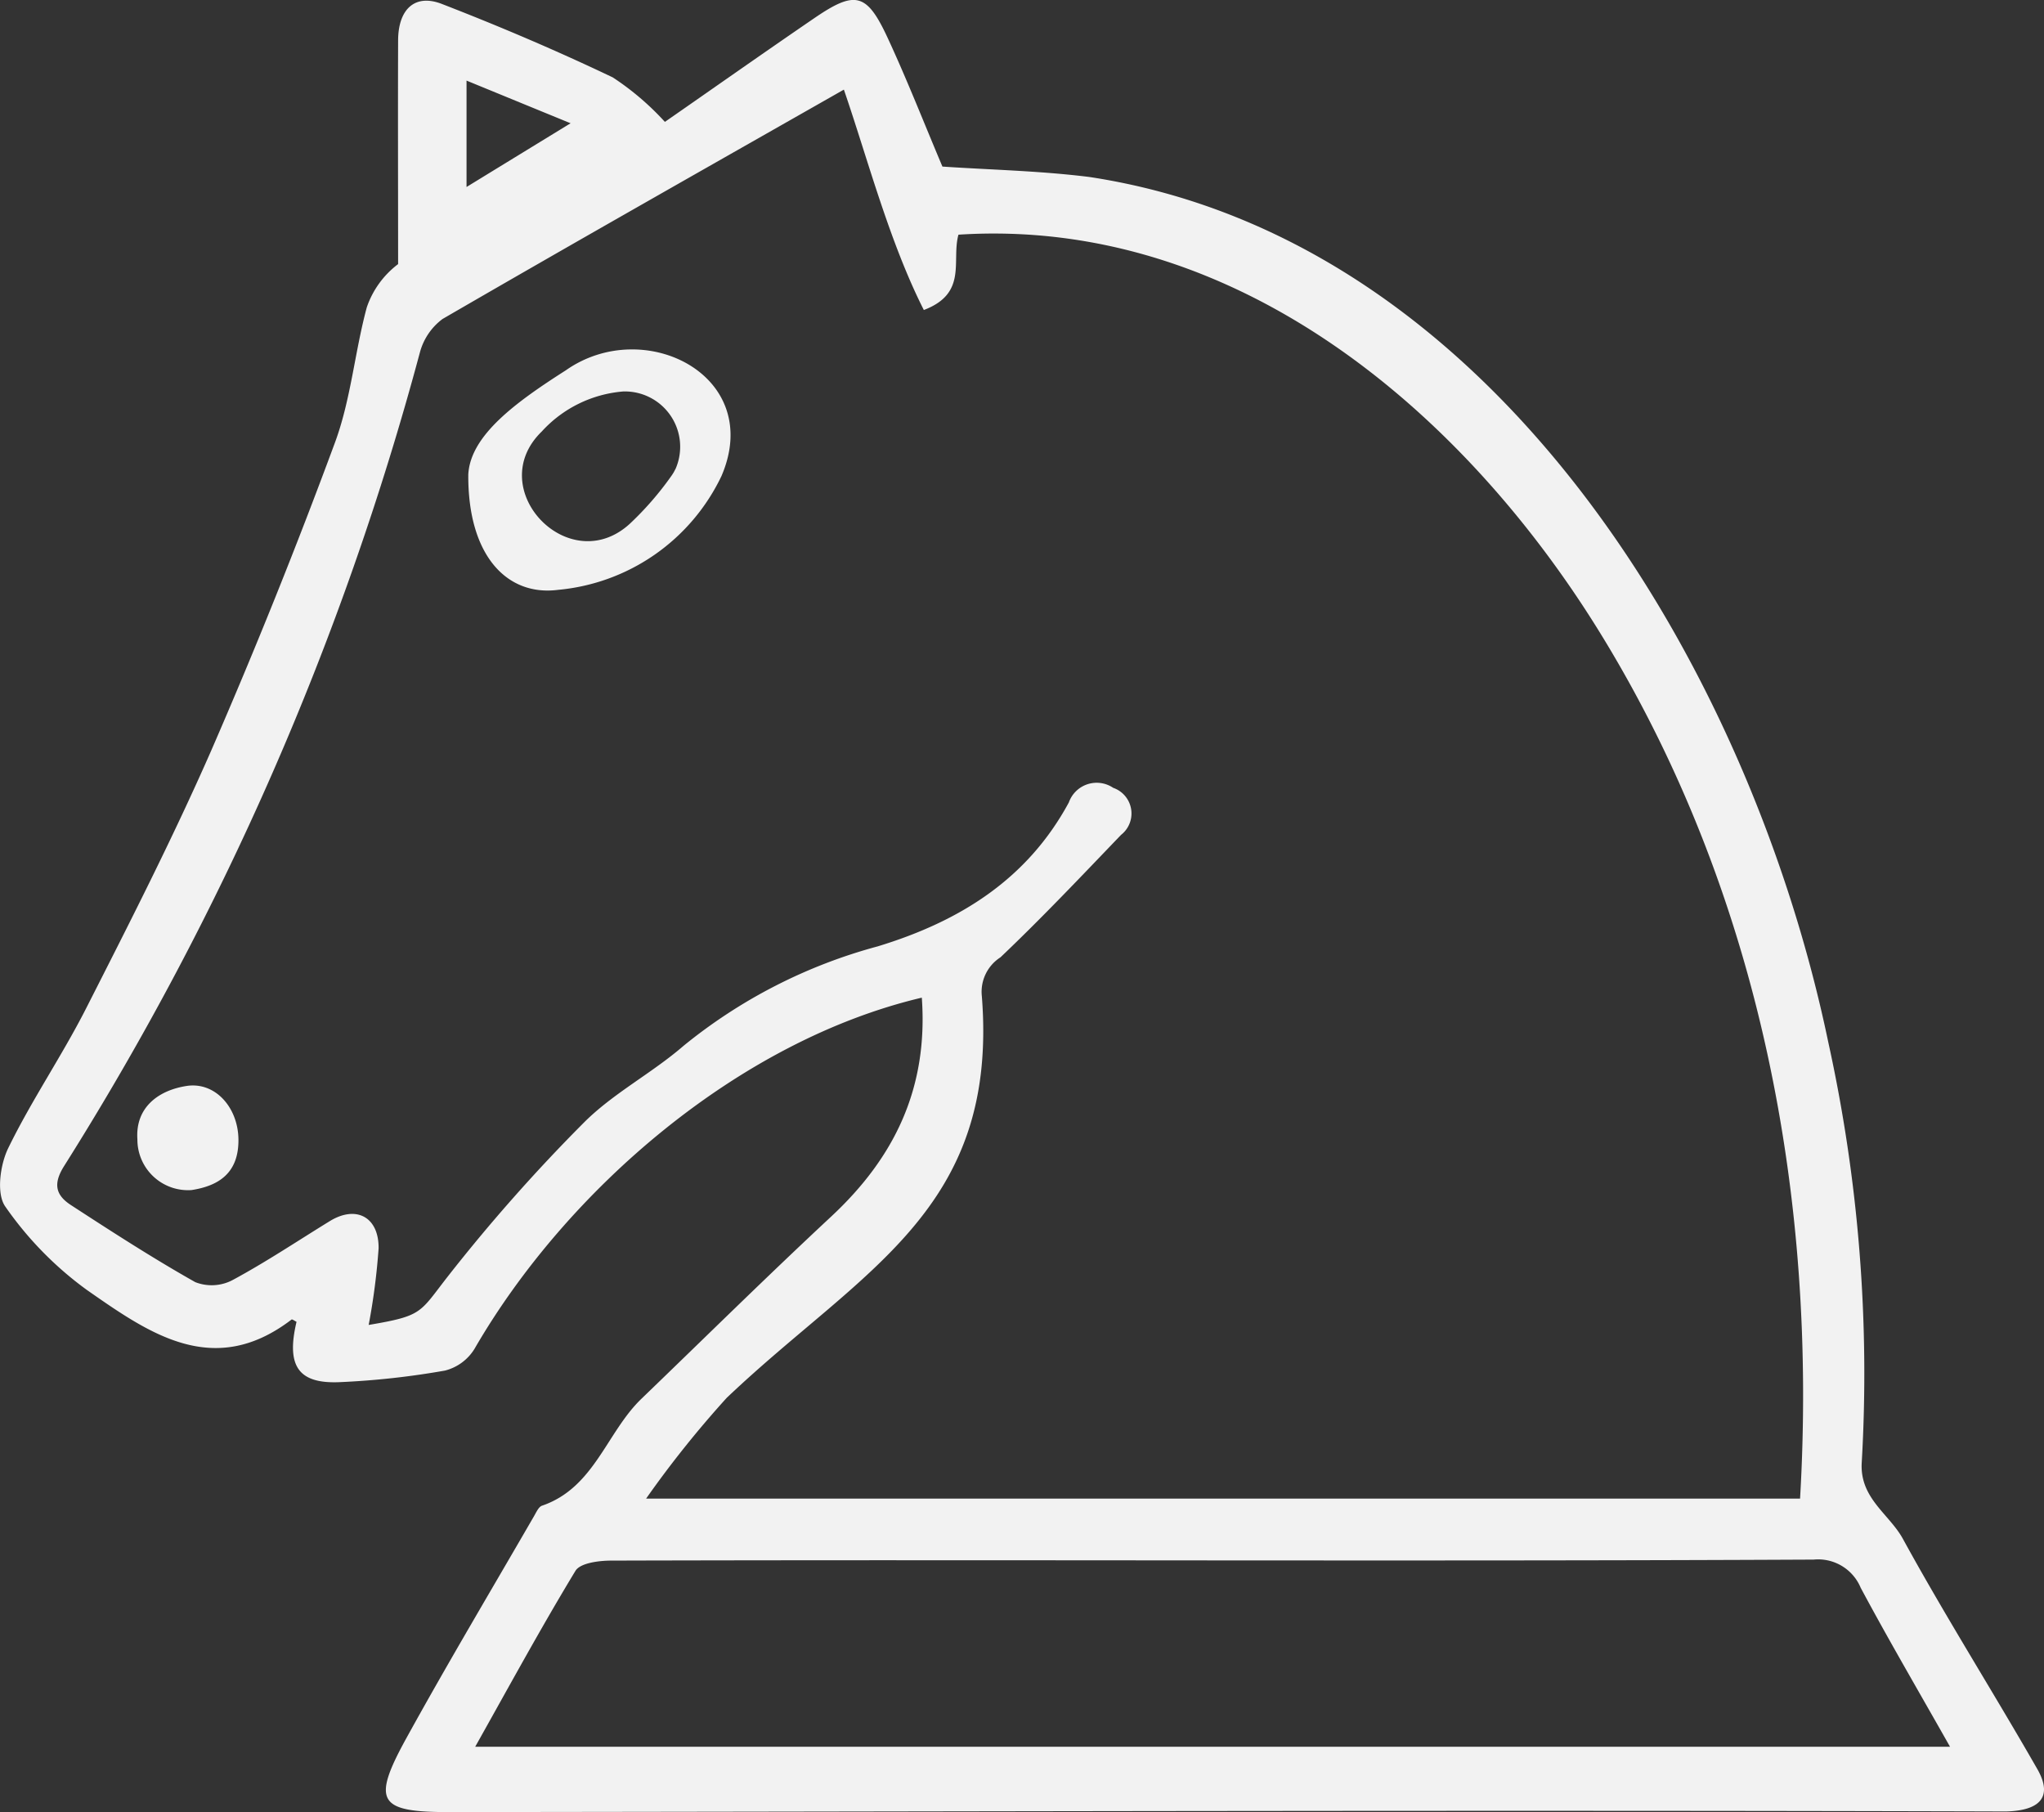 <svg xmlns="http://www.w3.org/2000/svg" width="123.52" height="109.492" viewBox="0 0 123.52 109.492">
  <rect x="0" y="0" width="123.52" height="109.492" fill="#333333" stroke="none"/>
  <g id="moveknight" transform="translate(-376.455 -1227.637)">
    <path id="Path_42" d="M499.569,1334.527c-2.667-4.658-5.542-9.2-8.12-13.905-.831-1.512-2.611-2.448-2.489-4.6a93.106,93.106,0,0,0-2.027-25.438c-4.694-22.511-20.079-48.529-44.653-52.254-2.984-.373-6.008-.434-8.874-.628-1.119-2.647-2.145-5.27-3.328-7.816-1.253-2.688-1.95-2.838-4.427-1.143-3.089,2.112-6.15,4.269-9.016,6.259a16.515,16.515,0,0,0-3.15-2.688c-3.381-1.614-6.835-3.085-10.329-4.439-1.63-.633-2.639.316-2.643,2.213-.016,4.5,0,9.008,0,13.507a5.487,5.487,0,0,0-1.893,2.615c-.73,2.7-.961,5.57-1.926,8.177q-3.478,9.413-7.483,18.62c-2.319,5.282-4.946,10.43-7.56,15.575-1.459,2.866-3.292,5.542-4.7,8.432-.491,1.005-.726,2.761-.174,3.531a21.059,21.059,0,0,0,4.938,5.043c3.734,2.6,7.642,5.392,12.36,1.78.041-.028.195.089.3.138-.624,2.635.081,3.742,2.554,3.648a48.656,48.656,0,0,0,6.409-.7,2.942,2.942,0,0,0,1.788-1.309c5.57-9.628,15.984-18.615,27.035-21.226.393,5.5-1.674,9.681-5.465,13.216-3.884,3.616-7.662,7.346-11.485,11.027-2.112,2.039-2.838,5.371-6,6.454-.207.069-.349.4-.482.628-2.59,4.479-5.242,8.927-7.739,13.459-2.1,3.823-1.646,4.435,2.655,4.427,31.344-.033,62.7-.13,94.037-.037C499.852,1337.036,500.485,1336.124,499.569,1334.527Zm-94.921-102.02c2.076.851,3.961,1.626,6.288,2.578-2.278,1.395-4.159,2.546-6.288,3.851Zm15.757,79.561c8.124-7.71,16.4-11.274,15.384-24.23a2.472,2.472,0,0,1,1.123-2.355c2.509-2.384,4.889-4.9,7.289-7.4a1.64,1.64,0,0,0-.474-2.842,1.784,1.784,0,0,0-2.68.88c-2.513,4.65-6.6,7.192-11.553,8.7a31.539,31.539,0,0,0-11.736,6.012c-1.918,1.662-4.257,2.866-6.032,4.65a104.4,104.4,0,0,0-8.233,9.312c-1.7,2.177-1.484,2.347-4.759,2.9a39.664,39.664,0,0,0,.6-4.629c.02-1.889-1.35-2.631-2.959-1.638-1.954,1.2-3.871,2.485-5.894,3.571a2.714,2.714,0,0,1-2.226.11c-2.566-1.447-5.043-3.049-7.516-4.658-.88-.576-1.115-1.237-.414-2.351a179.305,179.305,0,0,0,21.506-49.173,3.717,3.717,0,0,1,1.366-2.015c7.941-4.605,15.932-9.125,24.254-13.86,1.423,4.131,2.74,9.182,4.832,13.317,2.667-1.013,1.654-2.971,2.092-4.552,16.856-1.082,30.736,10.82,39.014,24.453,9.466,15.587,12.9,33.882,11.845,51.918H415.5A62.9,62.9,0,0,1,420.4,1312.068Zm-15.234,21.116c2.027-3.608,3.961-7.171,6.061-10.633.288-.47,1.4-.612,2.132-.616,24.23-.069,48.464.057,72.694-.061a2.783,2.783,0,0,1,2.838,1.7c1.7,3.174,3.519,6.28,5.4,9.608Z" transform="translate(0)" fill="#f2f2f2"/>
    <path id="Path_43" d="M453.552,1242.747c-2.736,1.675-5,3.058-7.552,4.625v-7.722C448.493,1240.672,450.757,1241.6,453.552,1242.747Z" transform="translate(-41.656 -6.164)" fill="none"/>
    <path id="Path_44" d="M554.331,1473.684H447.29c2.434-4.333,4.757-8.613,7.279-12.771.346-.565,1.685-.735,2.561-.74,29.1-.083,58.207.068,87.307-.073a3.342,3.342,0,0,1,3.408,2.045C549.886,1465.957,552.072,1469.687,554.331,1473.684Z" transform="translate(-61.178 -141.292)" fill="none"/>
    <path id="Path_45" d="M475.263,1280.885c-7.994-16.374-21.4-30.669-37.675-29.369-.423,1.9.556,4.25-2.02,5.468-2.02-4.966-3.292-11.033-4.666-15.994-8.037,5.687-15.753,11.115-23.422,16.646a4.617,4.617,0,0,0-1.319,2.42,244.958,244.958,0,0,1-20.767,59.059c-.677,1.339-.45,2.133.4,2.824,2.388,1.933,4.78,3.856,7.258,5.594a2.161,2.161,0,0,0,2.149-.131c1.953-1.3,3.805-2.843,5.692-4.289,1.554-1.193,2.877-.3,2.858,1.967-.02,1.8-.368,3.6-.583,5.56,3.163-.667,2.952-.872,4.6-3.486a121.047,121.047,0,0,1,7.951-11.184c1.715-2.142,3.973-3.588,5.825-5.585a28.847,28.847,0,0,1,11.333-7.22,18.632,18.632,0,0,0,11.157-10.448c.654-1.5,1.6-1.738,2.588-1.057a2.2,2.2,0,0,1,.458,3.413c-2.318,3-4.615,6.028-7.039,8.89a3.26,3.26,0,0,0-1.084,2.829c.983,15.561-7.011,19.84-14.856,29.1a75.108,75.108,0,0,0-4.741,7.347H486.7C487.715,1321.579,484.4,1299.606,475.263,1280.885Zm-84.307,39.505c-1.73-.063-2.529-1.349-2.627-3.067a2.863,2.863,0,0,1,2.384-3.223c1.386-.268,2.5,1.281,2.525,3.213C393.262,1319.358,392.283,1320.137,390.956,1320.391Zm31-52.247c-1.64,4.09-4.365,6.291-7.927,6.88-2.478.409-4.4-2.04-4.377-6.967.1-2.391,2.349-4.4,4.741-6.3C418.206,1258.43,424.047,1262.087,421.96,1268.143Z" transform="translate(-4.383 -6.852)" fill="none"/>
    <path id="Path_46" d="M453.886,1282.314c-2.975,1.9-5.774,3.91-5.9,6.3-.034,4.927,2.361,7.376,5.443,6.967a12.161,12.161,0,0,0,9.859-6.88C465.887,1282.645,458.623,1278.988,453.886,1282.314Zm6.61,5.982a2.563,2.563,0,0,1-.235.4,18.965,18.965,0,0,1-2.52,2.9c-3.68,3.351-8.888-2.119-5.313-5.583a7.469,7.469,0,0,1,4.923-2.417A3.343,3.343,0,0,1,460.5,1288.3Z" transform="translate(-43.232 -32.305)" fill="#f2f2f2"/>
    <path id="Path_47" d="M399.606,1394.332c.029,2.045-1.188,2.824-2.839,3.077a3.059,3.059,0,0,1-3.267-3.067c-.131-1.889,1.222-2.95,2.965-3.223C398.189,1390.85,399.577,1392.4,399.606,1394.332Z" transform="translate(-8.742 -97.863)" fill="#f2f2f2"/>
  </g>
</svg>
